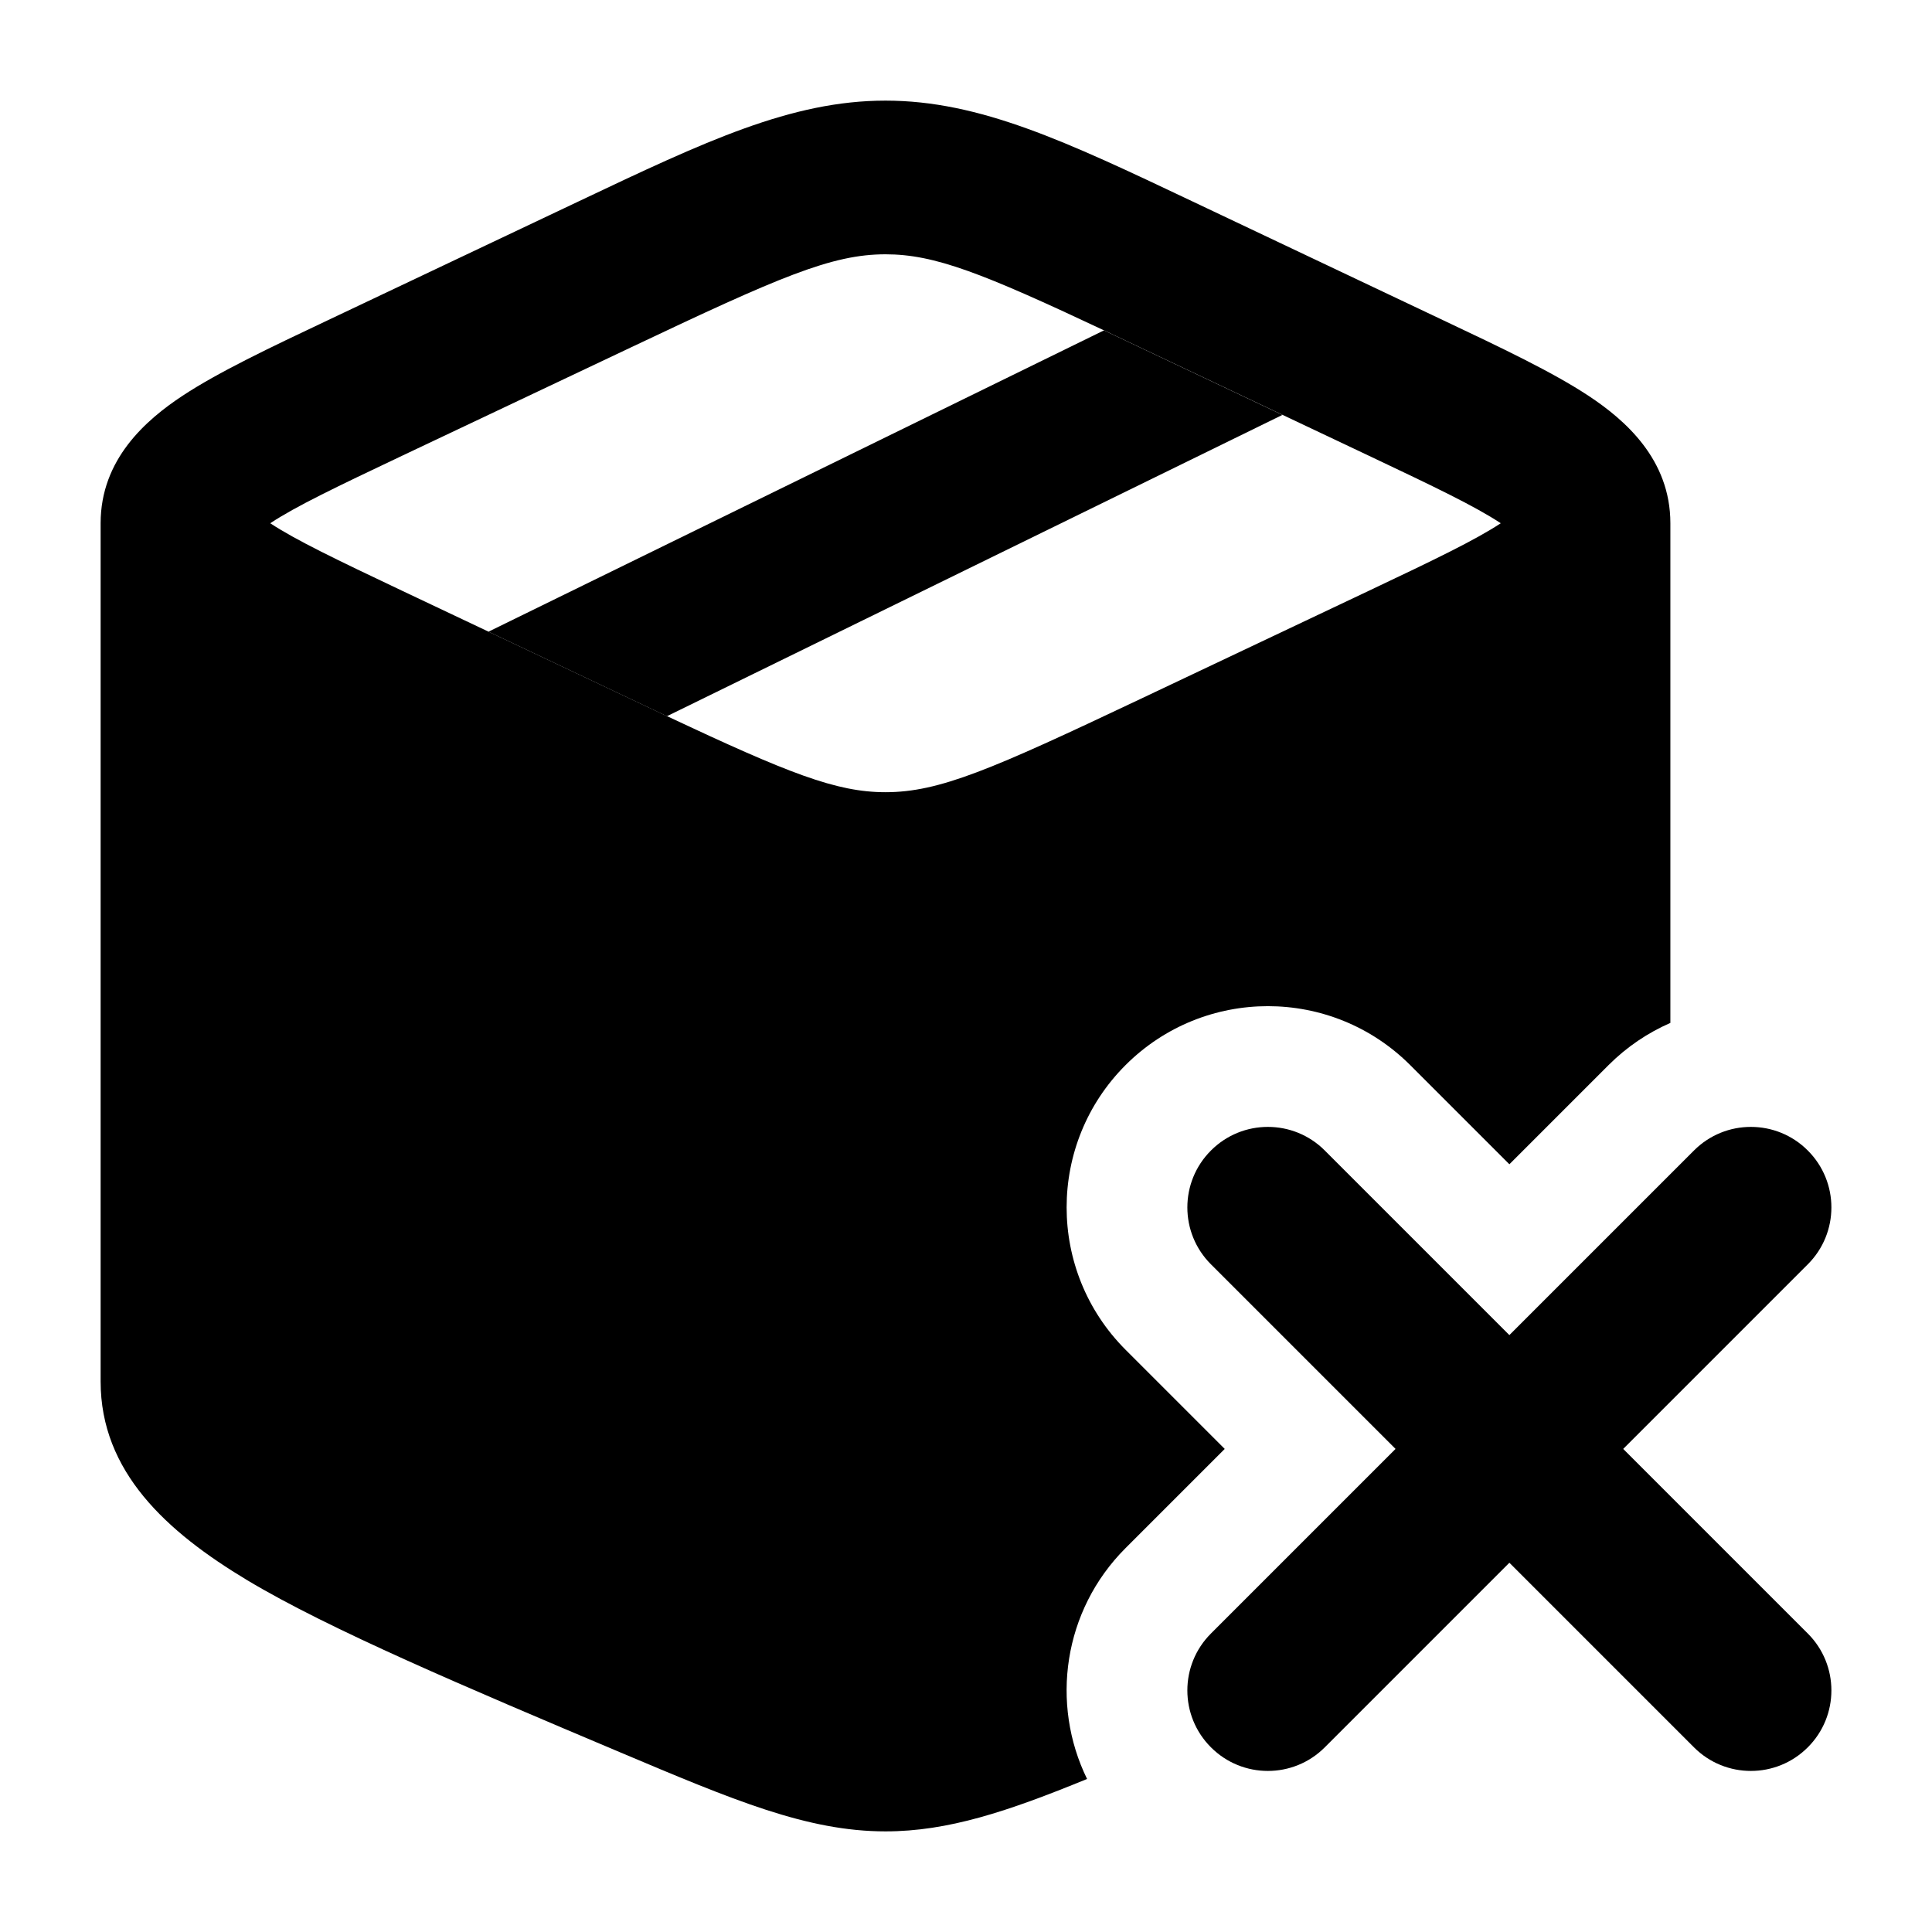 <svg width="24" height="24" viewBox="0 0 24 24" xmlns="http://www.w3.org/2000/svg">
    <path class="pr-icon-bulk-primary" fill-rule="evenodd" clip-rule="evenodd" d="M4.329 11.664C4.515 11.293 4.965 11.143 5.336 11.328L7.336 12.328C7.706 12.514 7.856 12.964 7.671 13.335C7.486 13.705 7.035 13.855 6.665 13.67L4.665 12.67C4.294 12.485 4.144 12.034 4.329 11.664Z" />
    <path class="pr-icon-bulk-primary" d="M6.068 7.847L13.714 4.104L15.931 5.154L8.285 8.897L6.068 7.847Z" />
    <path class="pr-icon-bulk-primary" fill-rule="evenodd" clip-rule="evenodd" d="M22.457 14.292C22.848 14.682 22.848 15.316 22.457 15.706L20.164 17.999L22.457 20.292C22.848 20.682 22.848 21.316 22.457 21.706C22.067 22.097 21.433 22.097 21.043 21.706L18.75 19.413L16.457 21.706C16.067 22.097 15.433 22.097 15.043 21.706C14.652 21.316 14.652 20.682 15.043 20.292L17.336 17.999L15.043 15.706C14.652 15.316 14.652 14.682 15.043 14.292C15.433 13.901 16.067 13.901 16.457 14.292L18.75 16.585L21.043 14.292C21.433 13.901 22.067 13.901 22.457 14.292Z" />
    <path class="pr-icon-bulk-secondary" fill-rule="evenodd" clip-rule="evenodd" d="M20.75 12.707C20.471 12.829 20.21 13.003 19.982 13.231L18.75 14.463L17.518 13.231C16.541 12.255 14.959 12.255 13.982 13.231C13.006 14.207 13.006 15.79 13.982 16.767L15.214 17.999L13.982 19.231C13.206 20.007 13.047 21.166 13.504 22.099C12.515 22.504 11.776 22.75 11 22.75C10.028 22.75 9.113 22.363 7.694 21.764C5.801 20.964 4.092 20.242 3.073 19.631C2.067 19.027 1.25 18.282 1.25 17.161V6.5C1.25 5.704 1.815 5.216 2.265 4.918C2.715 4.621 3.354 4.318 4.079 3.975L7.191 2.5C8.756 1.758 9.828 1.25 11 1.25C12.172 1.25 13.245 1.758 14.809 2.5L17.921 3.975C18.646 4.318 19.285 4.621 19.735 4.918C20.185 5.216 20.75 5.704 20.75 6.5V12.707ZM11 3.159C10.33 3.159 9.685 3.44 7.843 4.313L4.994 5.662C4.184 6.046 3.676 6.289 3.357 6.5C3.676 6.71 4.184 6.954 4.994 7.338L8.285 8.896C9.794 9.605 10.387 9.841 11 9.841C11.67 9.841 12.315 9.56 14.158 8.687L17.006 7.338C17.817 6.954 18.324 6.71 18.643 6.5C18.324 6.289 17.817 6.046 17.006 5.662L13.715 4.104C12.206 3.394 11.613 3.159 11 3.159Z" />
</svg>
